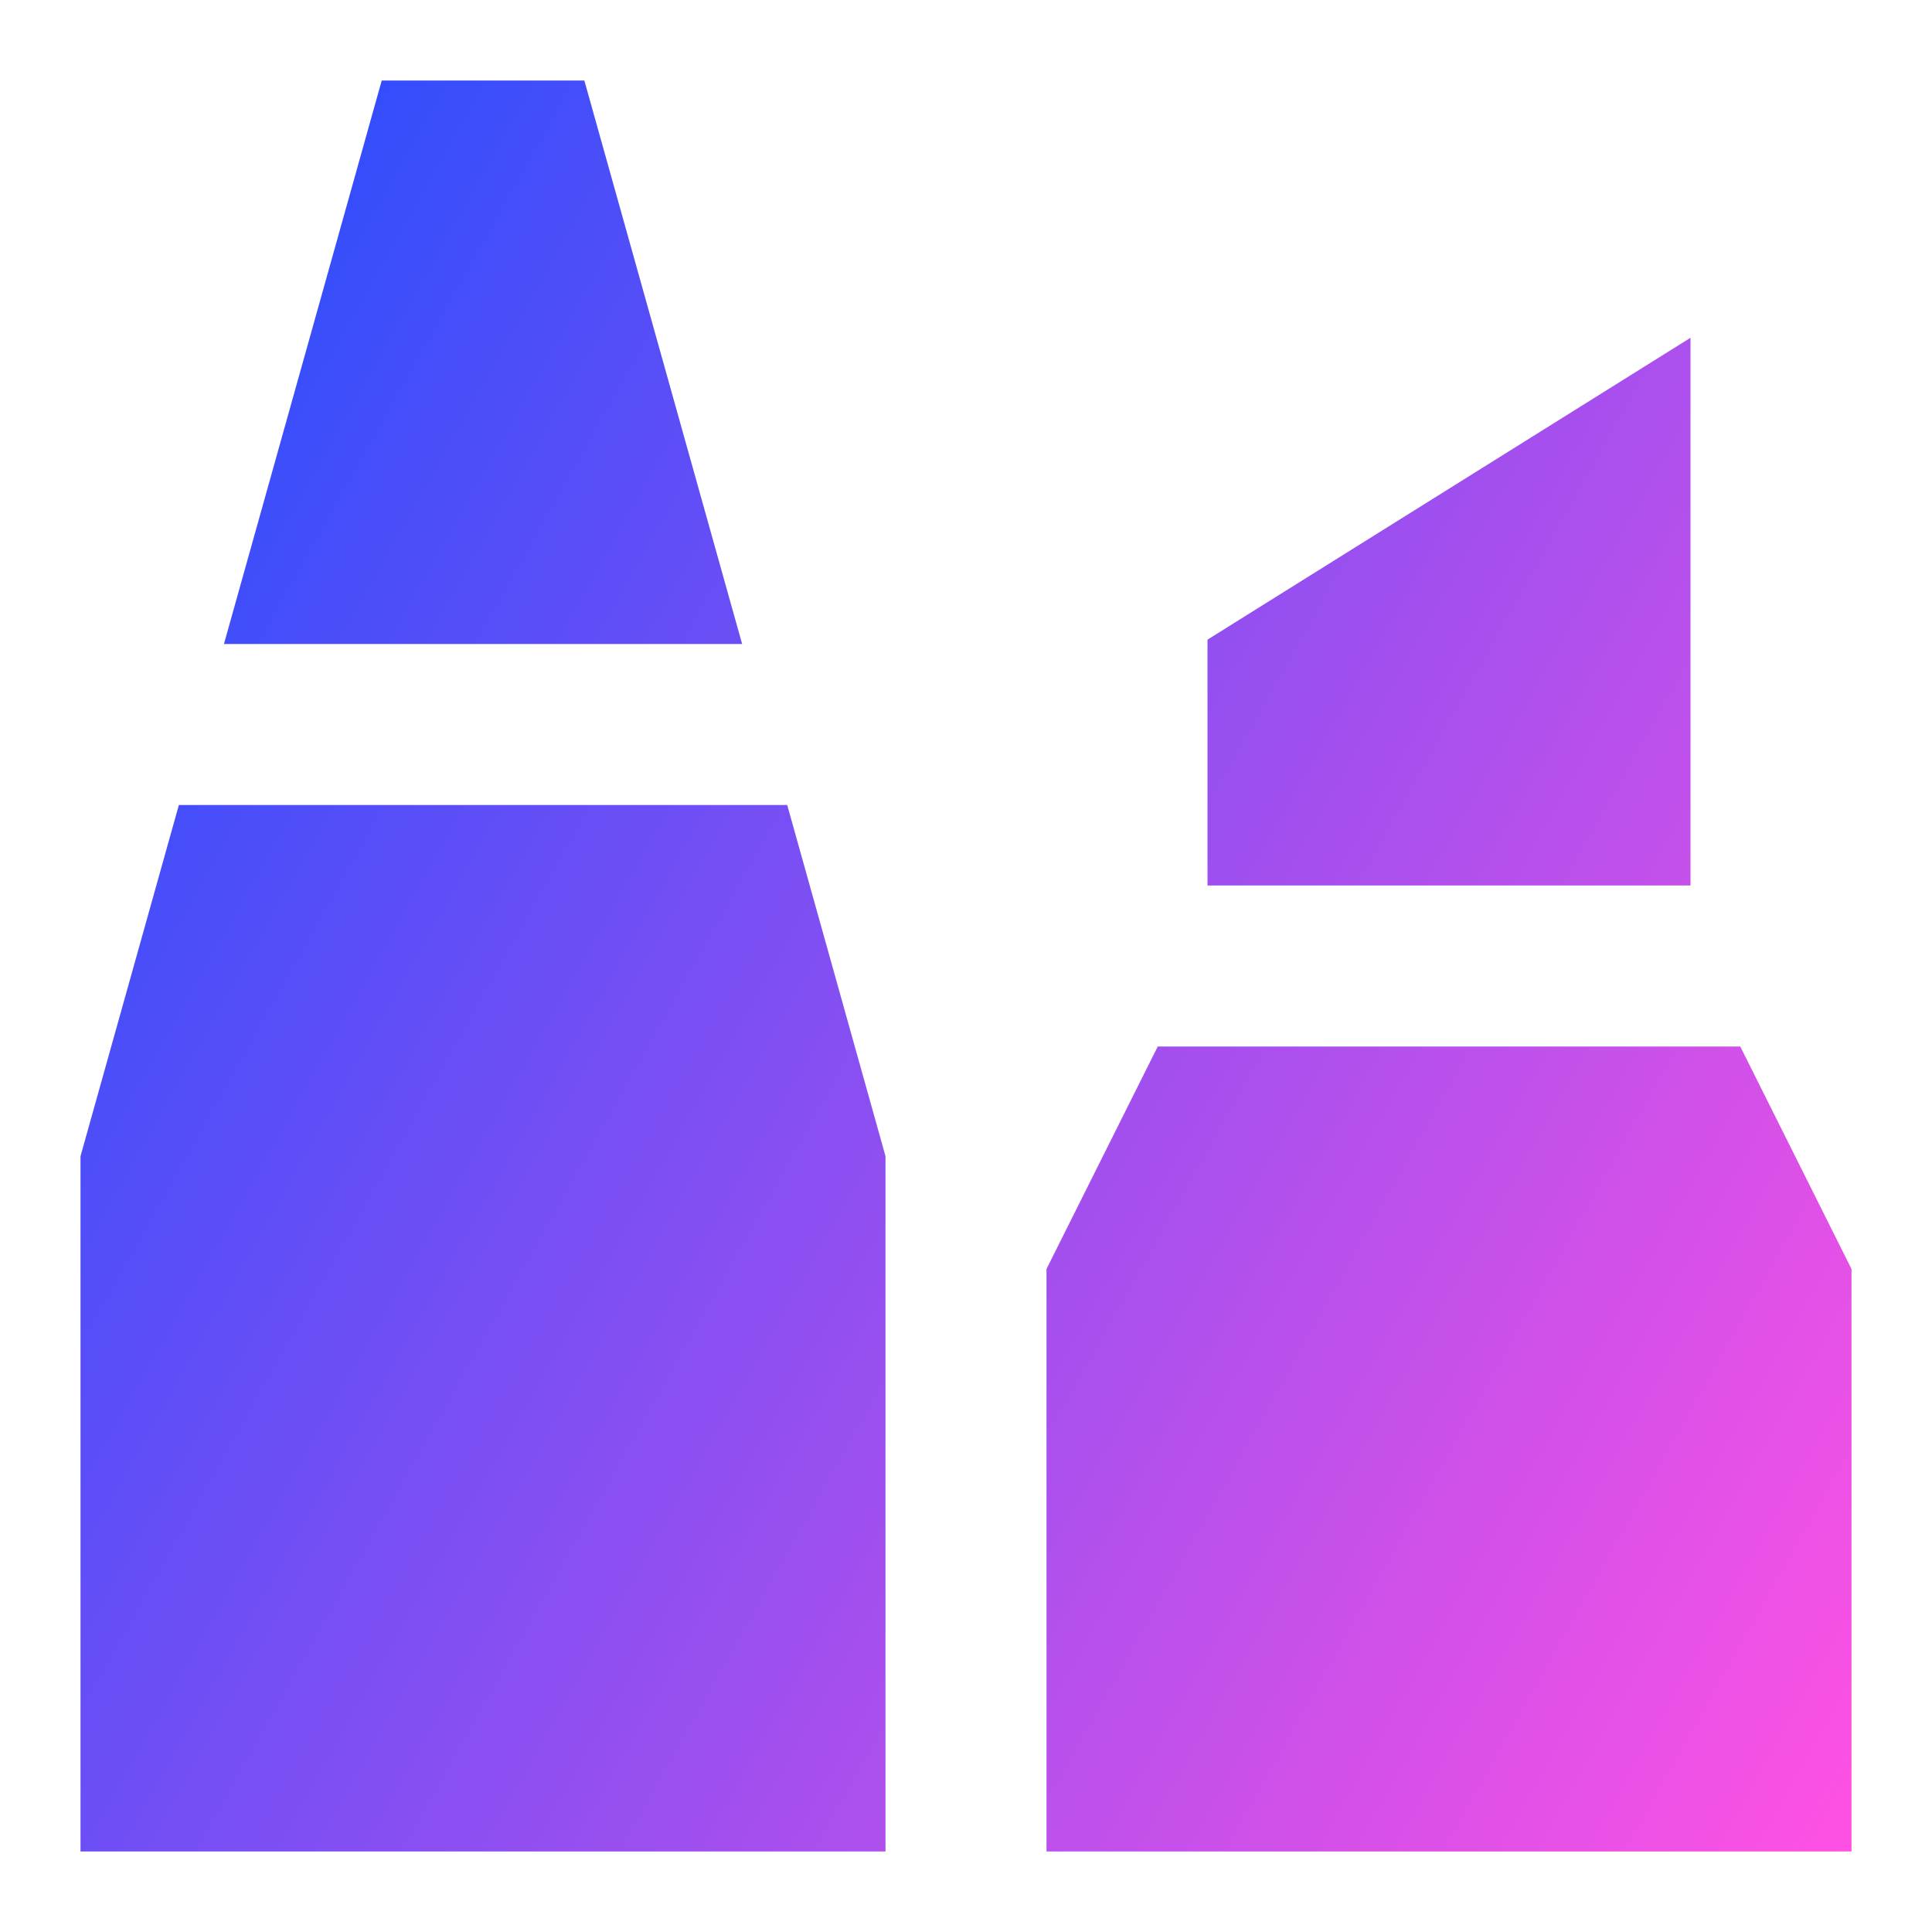<svg xmlns="http://www.w3.org/2000/svg" fill="none" viewBox="0 0 24 24" id="Pen-Types--Streamline-Sharp-Gradient-Free">
  <desc>
    Pen Types Streamline Icon: https://streamlinehq.com
  </desc>
  <g id="Gradient/Interface Essential/pen-types">
    <path id="Union" fill="url(#paint0_linear_644_11757)" fill-rule="evenodd" d="M7.258 1H4.742l-1.96 7h6.437l-1.96-7ZM1 14.363 2.222 10h7.557L11 14.363V23H1v-8.637ZM14.382 13h7.236L23 15.764V23H13v-7.236L14.382 13ZM21 11V4.196l-6 3.75V11h6Z" clip-rule="evenodd"></path>
  </g>
  <defs>
    <linearGradient id="paint0_linear_644_11757" x1="22.926" x2="-3.127" y1="23.005" y2="8.349" gradientUnits="userSpaceOnUse">
      <stop stop-color="#ff51e3"></stop>
      <stop offset="1" stop-color="#1b4dff"></stop>
    </linearGradient>
  </defs>
</svg>